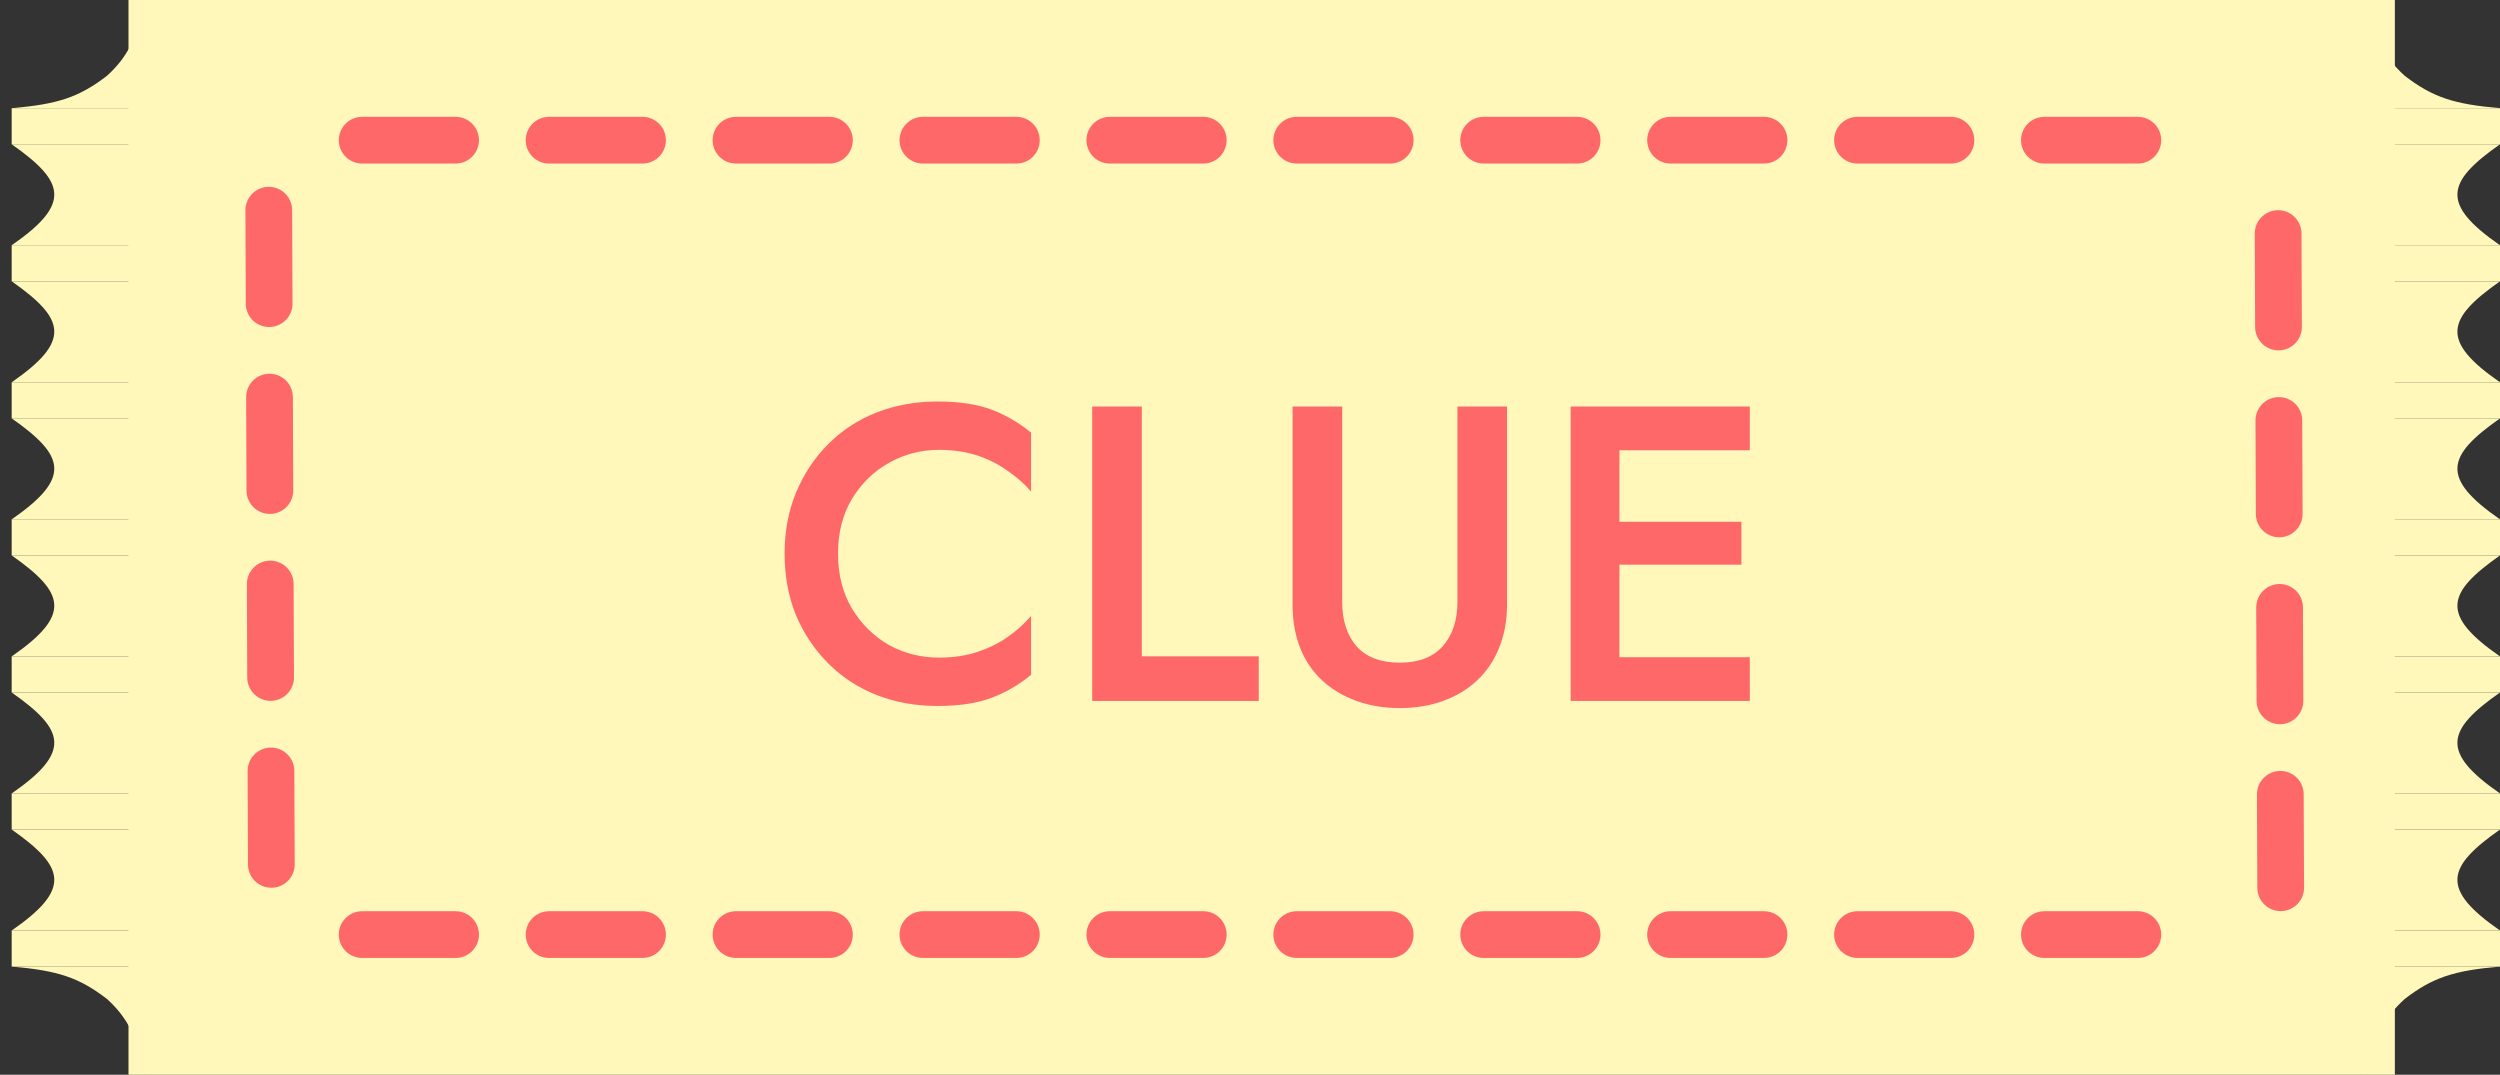 <svg width="107" height="46" viewBox="0 0 107 46" fill="none" xmlns="http://www.w3.org/2000/svg">
<rect x="0" y="0" width="107" height="46" fill="#333333" stroke="none"/>
<path d="M4.581 3.242C5.445 2.457 5.808 1.692 6.33 0V4.631H0.5C2.471 4.46 3.377 4.169 4.581 3.242Z" fill="#FFF8BA"/>
<rect width="5.83" height="1.544" transform="matrix(1 0 0 -1 0.5 6.174)" fill="#FFF8BA"/>
<path d="M0.5 10.497H6.33L6.33 6.175H0.5C2.8 7.788 3.058 8.726 0.5 10.497Z" fill="#FFF8BA"/>
<rect width="5.83" height="1.544" transform="matrix(1 0 0 -1 0.5 12.04)" fill="#FFF8BA"/>
<path d="M0.5 16.362H6.33L6.33 12.04H0.5C2.8 13.653 3.058 14.591 0.5 16.362Z" fill="#FFF8BA"/>
<rect width="5.83" height="1.544" transform="matrix(1 0 0 -1 0.5 17.906)" fill="#FFF8BA"/>
<path d="M0.5 22.229H6.33L6.33 17.906H0.5C2.8 19.519 3.058 20.457 0.5 22.229Z" fill="#FFF8BA"/>
<rect width="5.83" height="1.544" transform="matrix(1 0 0 -1 0.5 23.771)" fill="#FFF8BA"/>
<path d="M0.5 28.094H6.33L6.33 23.772H0.5C2.8 25.384 3.058 26.322 0.5 28.094Z" fill="#FFF8BA"/>
<rect width="5.83" height="1.544" transform="matrix(1 0 0 -1 0.5 29.638)" fill="#FFF8BA"/>
<path d="M0.5 33.96H6.33L6.33 29.638H0.5C2.8 31.251 3.058 32.189 0.5 33.96Z" fill="#FFF8BA"/>
<rect width="5.83" height="1.544" transform="matrix(1 0 0 -1 0.5 35.503)" fill="#FFF8BA"/>
<path d="M0.5 39.826H6.33L6.33 35.504H0.5C2.8 37.117 3.058 38.055 0.5 39.826Z" fill="#FFF8BA"/>
<rect width="5.83" height="1.544" transform="matrix(1 0 0 -1 0.5 41.369)" fill="#FFF8BA"/>
<path d="M4.581 42.758C5.445 43.543 5.808 44.308 6.33 46V41.369H0.5C2.471 41.54 3.377 41.831 4.581 42.758Z" fill="#FFF8BA"/>
<path d="M5.5 0C43.381 0 64.619 0 102.5 0V46H5.5V0Z" fill="#FFF8BA"/>
<line x1="15.5" y1="40" x2="93.5" y2="40" stroke="#FF6868" stroke-width="2" stroke-linecap="round" stroke-dasharray="4 4 4 4"/>
<line x1="15.5" y1="6" x2="93.5" y2="6" stroke="#FF6868" stroke-width="2" stroke-linecap="round" stroke-dasharray="4 4 4 4"/>
<line x1="97.504" y1="9.996" x2="97.613" y2="37.996" stroke="#FF6868" stroke-width="2" stroke-linecap="round" stroke-dasharray="4 4 4 4"/>
<line x1="11.504" y1="8.996" x2="11.613" y2="36.996" stroke="#FF6868" stroke-width="2" stroke-linecap="round" stroke-dasharray="4 4 4 4"/>
<path d="M35.867 23.7C35.867 24.588 36.065 25.368 36.461 26.04C36.868 26.712 37.397 27.234 38.044 27.606C38.705 27.966 39.419 28.146 40.187 28.146C40.786 28.146 41.327 28.068 41.806 27.912C42.286 27.756 42.718 27.546 43.102 27.282C43.498 27.006 43.84 26.7 44.129 26.364V28.884C43.6 29.316 43.031 29.646 42.419 29.874C41.806 30.102 41.038 30.216 40.114 30.216C39.191 30.216 38.327 30.06 37.523 29.748C36.73 29.436 36.041 28.986 35.453 28.398C34.864 27.81 34.403 27.12 34.066 26.328C33.742 25.524 33.581 24.648 33.581 23.7C33.581 22.752 33.742 21.882 34.066 21.09C34.403 20.286 34.864 19.59 35.453 19.002C36.041 18.414 36.73 17.964 37.523 17.652C38.327 17.34 39.191 17.184 40.114 17.184C41.038 17.184 41.806 17.298 42.419 17.526C43.031 17.754 43.6 18.084 44.129 18.516V21.036C43.84 20.7 43.498 20.4 43.102 20.136C42.718 19.86 42.286 19.644 41.806 19.488C41.327 19.332 40.786 19.254 40.187 19.254C39.419 19.254 38.705 19.44 38.044 19.812C37.397 20.172 36.868 20.688 36.461 21.36C36.065 22.02 35.867 22.8 35.867 23.7ZM46.746 17.4H48.87V28.092H53.874V30H46.746V17.4ZM55.322 17.4H57.446V25.77C57.446 26.55 57.65 27.18 58.058 27.66C58.478 28.128 59.096 28.362 59.912 28.362C60.716 28.362 61.328 28.128 61.748 27.66C62.168 27.18 62.378 26.55 62.378 25.77V17.4H64.502V25.86C64.502 26.556 64.388 27.18 64.16 27.732C63.944 28.272 63.632 28.734 63.224 29.118C62.816 29.502 62.33 29.796 61.766 30C61.202 30.204 60.584 30.306 59.912 30.306C59.24 30.306 58.622 30.204 58.058 30C57.494 29.796 57.002 29.502 56.582 29.118C56.174 28.734 55.862 28.272 55.646 27.732C55.43 27.18 55.322 26.556 55.322 25.86V17.4ZM68.538 30V28.128H74.892V30H68.538ZM68.538 19.272V17.4H74.892V19.272H68.538ZM68.538 24.168V22.332H74.532V24.168H68.538ZM67.224 17.4H69.312V30H67.224V17.4Z" fill="#FF6868"/>
<path d="M102.919 3.242C102.055 2.457 101.692 1.692 101.17 0V4.631H107C105.029 4.46 104.123 4.169 102.919 3.242Z" fill="#FFF8BA"/>
<rect x="107" y="6.174" width="5.83" height="1.544" transform="rotate(180 107 6.174)" fill="#FFF8BA"/>
<path d="M107 10.497H101.17V6.175L107 6.175C104.7 7.788 104.442 8.726 107 10.497Z" fill="#FFF8BA"/>
<rect x="107" y="12.04" width="5.83" height="1.544" transform="rotate(180 107 12.04)" fill="#FFF8BA"/>
<path d="M107 16.362H101.17V12.04H107C104.7 13.653 104.442 14.591 107 16.362Z" fill="#FFF8BA"/>
<rect x="107" y="17.906" width="5.83" height="1.544" transform="rotate(180 107 17.906)" fill="#FFF8BA"/>
<path d="M107 22.229H101.17V17.906H107C104.7 19.519 104.442 20.457 107 22.229Z" fill="#FFF8BA"/>
<rect x="107" y="23.771" width="5.83" height="1.544" transform="rotate(180 107 23.771)" fill="#FFF8BA"/>
<path d="M107 28.094H101.17V23.772H107C104.7 25.384 104.442 26.322 107 28.094Z" fill="#FFF8BA"/>
<rect x="107" y="29.638" width="5.83" height="1.544" transform="rotate(180 107 29.638)" fill="#FFF8BA"/>
<path d="M107 33.96H101.17V29.638H107C104.7 31.251 104.442 32.189 107 33.96Z" fill="#FFF8BA"/>
<rect x="107" y="35.503" width="5.83" height="1.544" transform="rotate(180 107 35.503)" fill="#FFF8BA"/>
<path d="M107 39.826H101.17V35.504H107C104.7 37.117 104.442 38.055 107 39.826Z" fill="#FFF8BA"/>
<rect x="107" y="41.369" width="5.83" height="1.544" transform="rotate(180 107 41.369)" fill="#FFF8BA"/>
<path d="M102.919 42.758C102.055 43.543 101.692 44.308 101.17 46V41.369H107C105.029 41.54 104.123 41.831 102.919 42.758Z" fill="#FFF8BA"/>
</svg>
